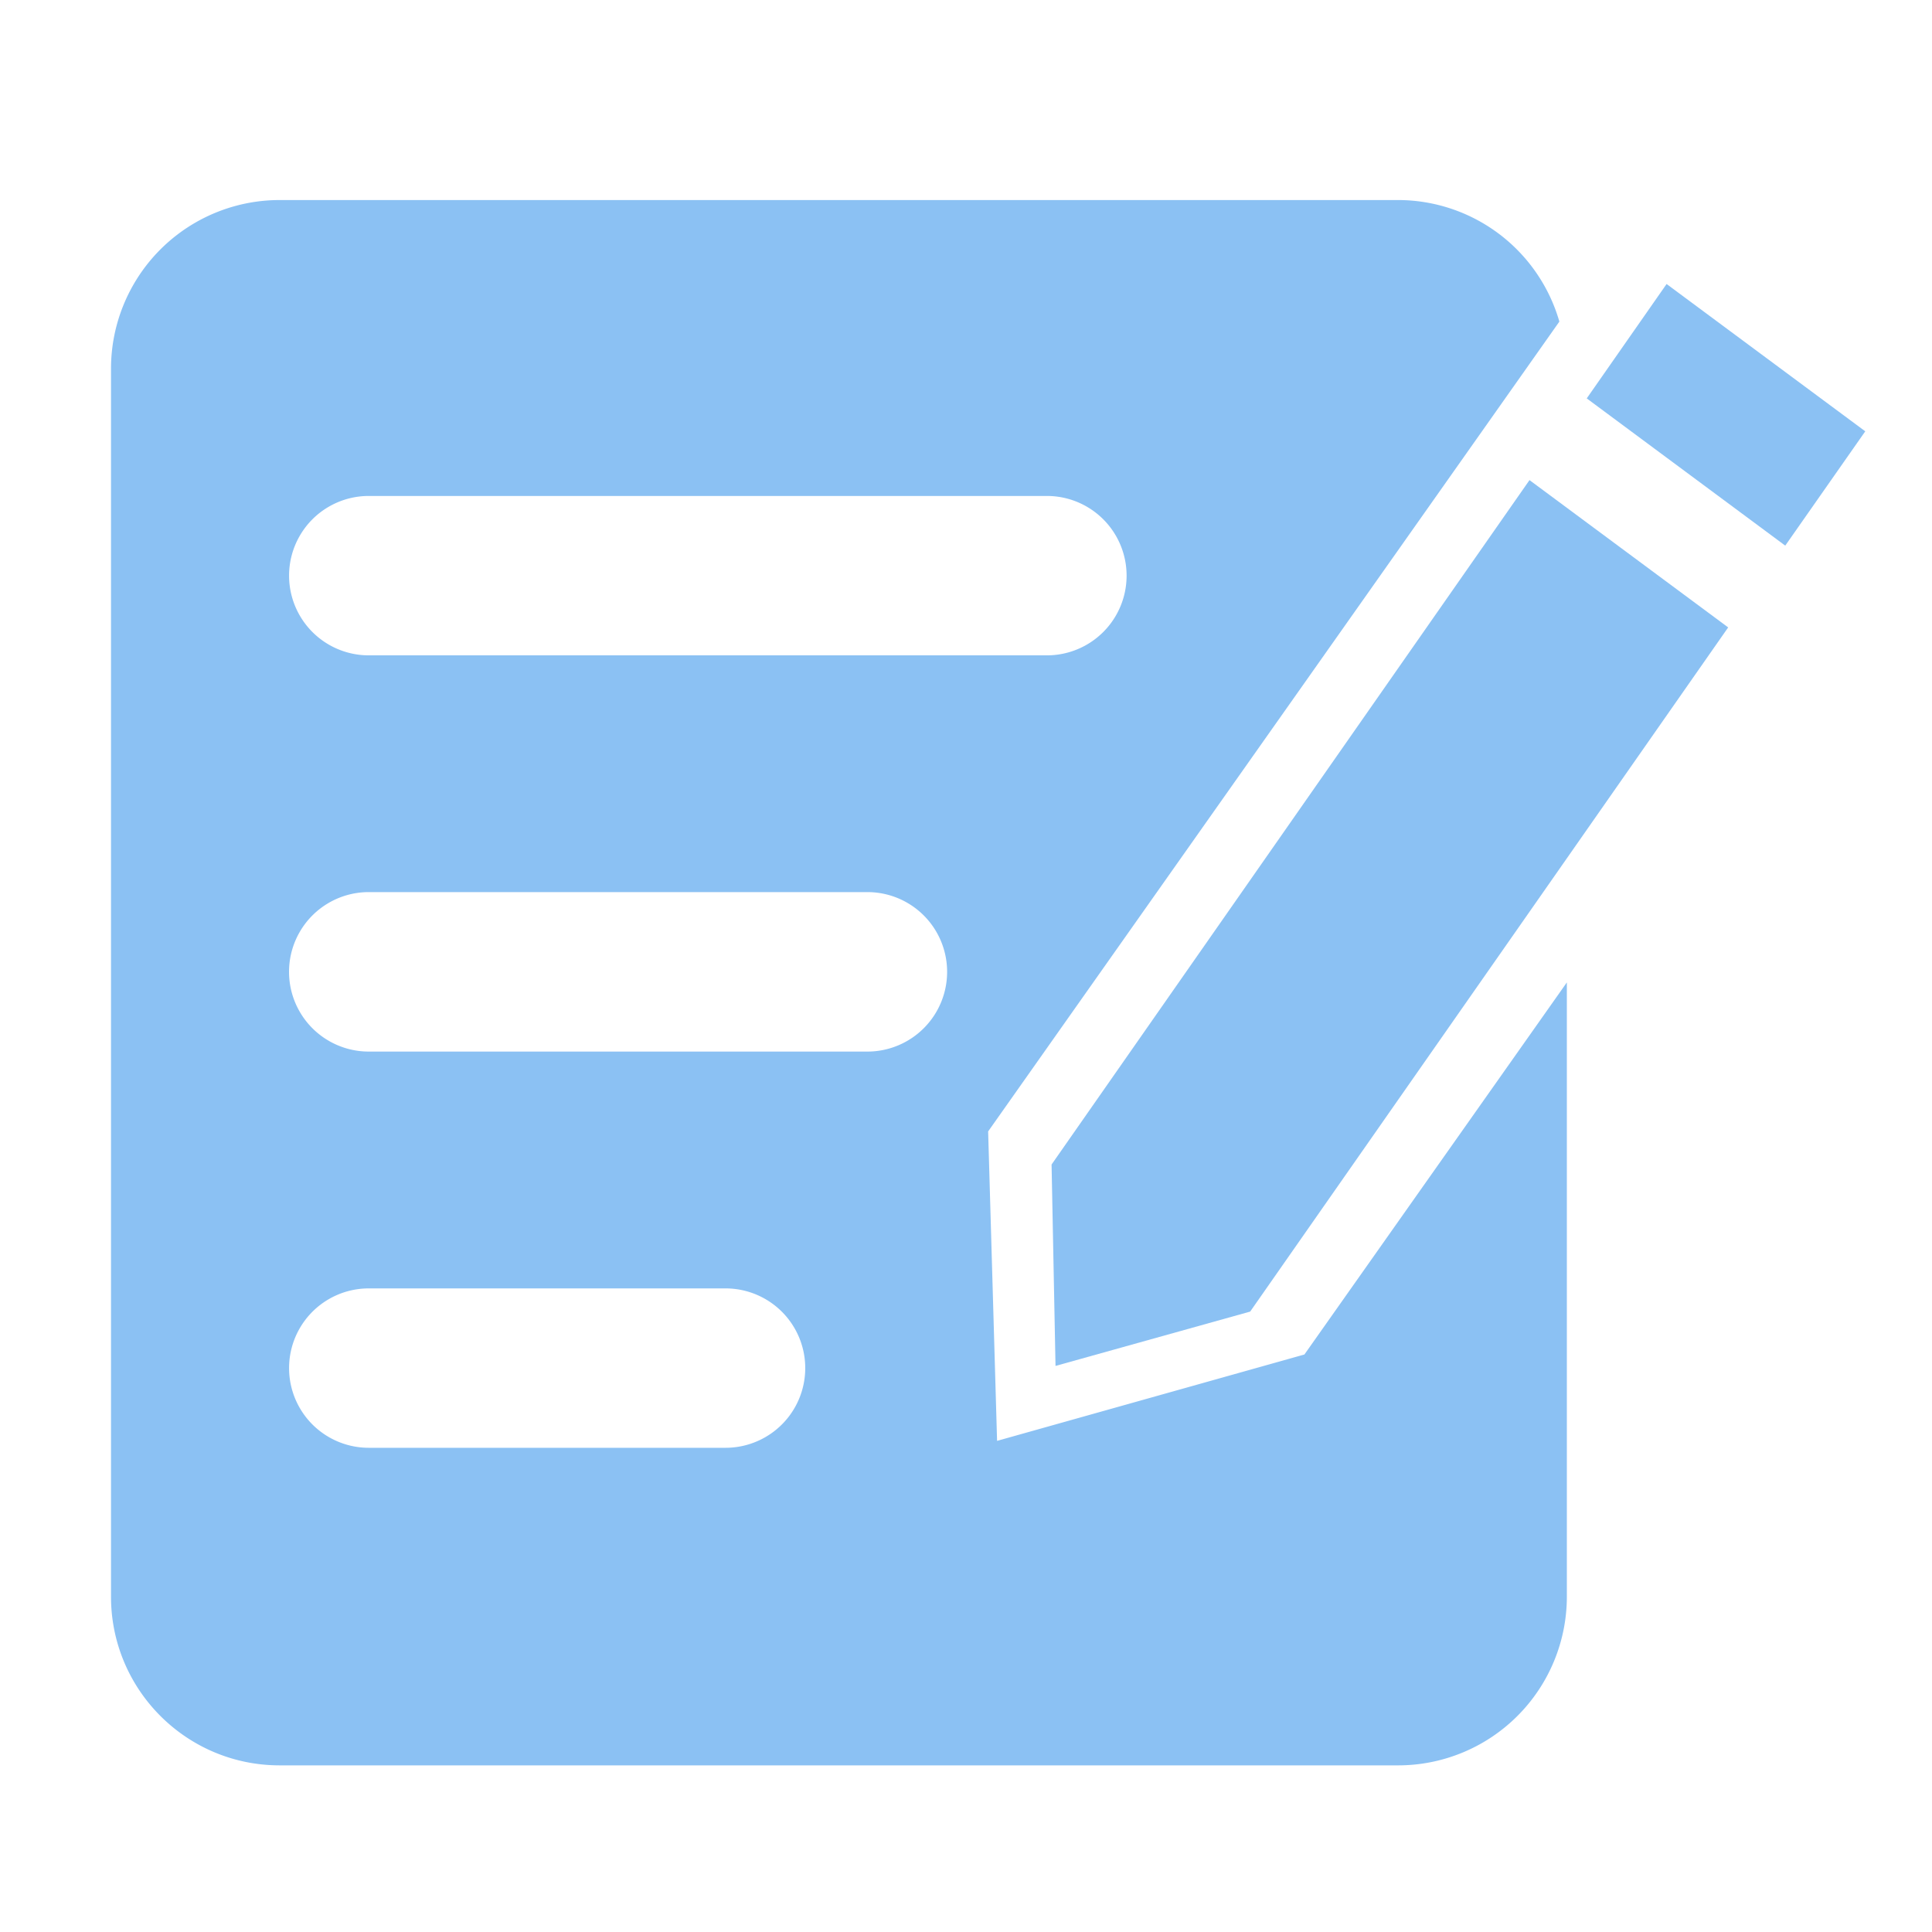 <?xml version="1.0" standalone="no"?><!DOCTYPE svg PUBLIC "-//W3C//DTD SVG 1.1//EN" "http://www.w3.org/Graphics/SVG/1.1/DTD/svg11.dtd"><svg t="1506850653916" class="icon" style="" viewBox="0 0 1024 1024" version="1.1" xmlns="http://www.w3.org/2000/svg" p-id="2350" xmlns:xlink="http://www.w3.org/1999/xlink" width="310" height="310"><defs><style type="text/css"></style></defs><path d="M810.667 254.464l-253.312 362.752 2.091 106.752 103.168-28.8 253.355-362.624zM841.003 211.157l42.325-60.629 105.301 78.08-42.411 60.587z" p-id="2351" fill="#8bc1f3"></path><path d="M691.371 717.909l-162.901 45.781-4.736-164.011 302.763-429.227a89.088 89.088 0 0 0-85.461-64.427H148.224A89.387 89.387 0 0 0 58.837 195.413v650.837c0 49.408 40.021 89.429 89.387 89.429h592.811a89.429 89.429 0 0 0 89.429-89.429v-325.547l-139.093 197.205zM195.456 262.869h359.424a42.24 42.24 0 1 1 0 84.48H195.456a42.24 42.24 0 0 1 0-84.48z m189.099 504.491H195.456a42.24 42.24 0 1 1 0-84.48h189.099a42.24 42.24 0 1 1 0 84.48z m75.179-210.005H195.456a42.24 42.24 0 0 1 0-84.523h264.277a42.24 42.24 0 1 1 0 84.523z" p-id="2352" fill="#8bc1f3"></path></svg>